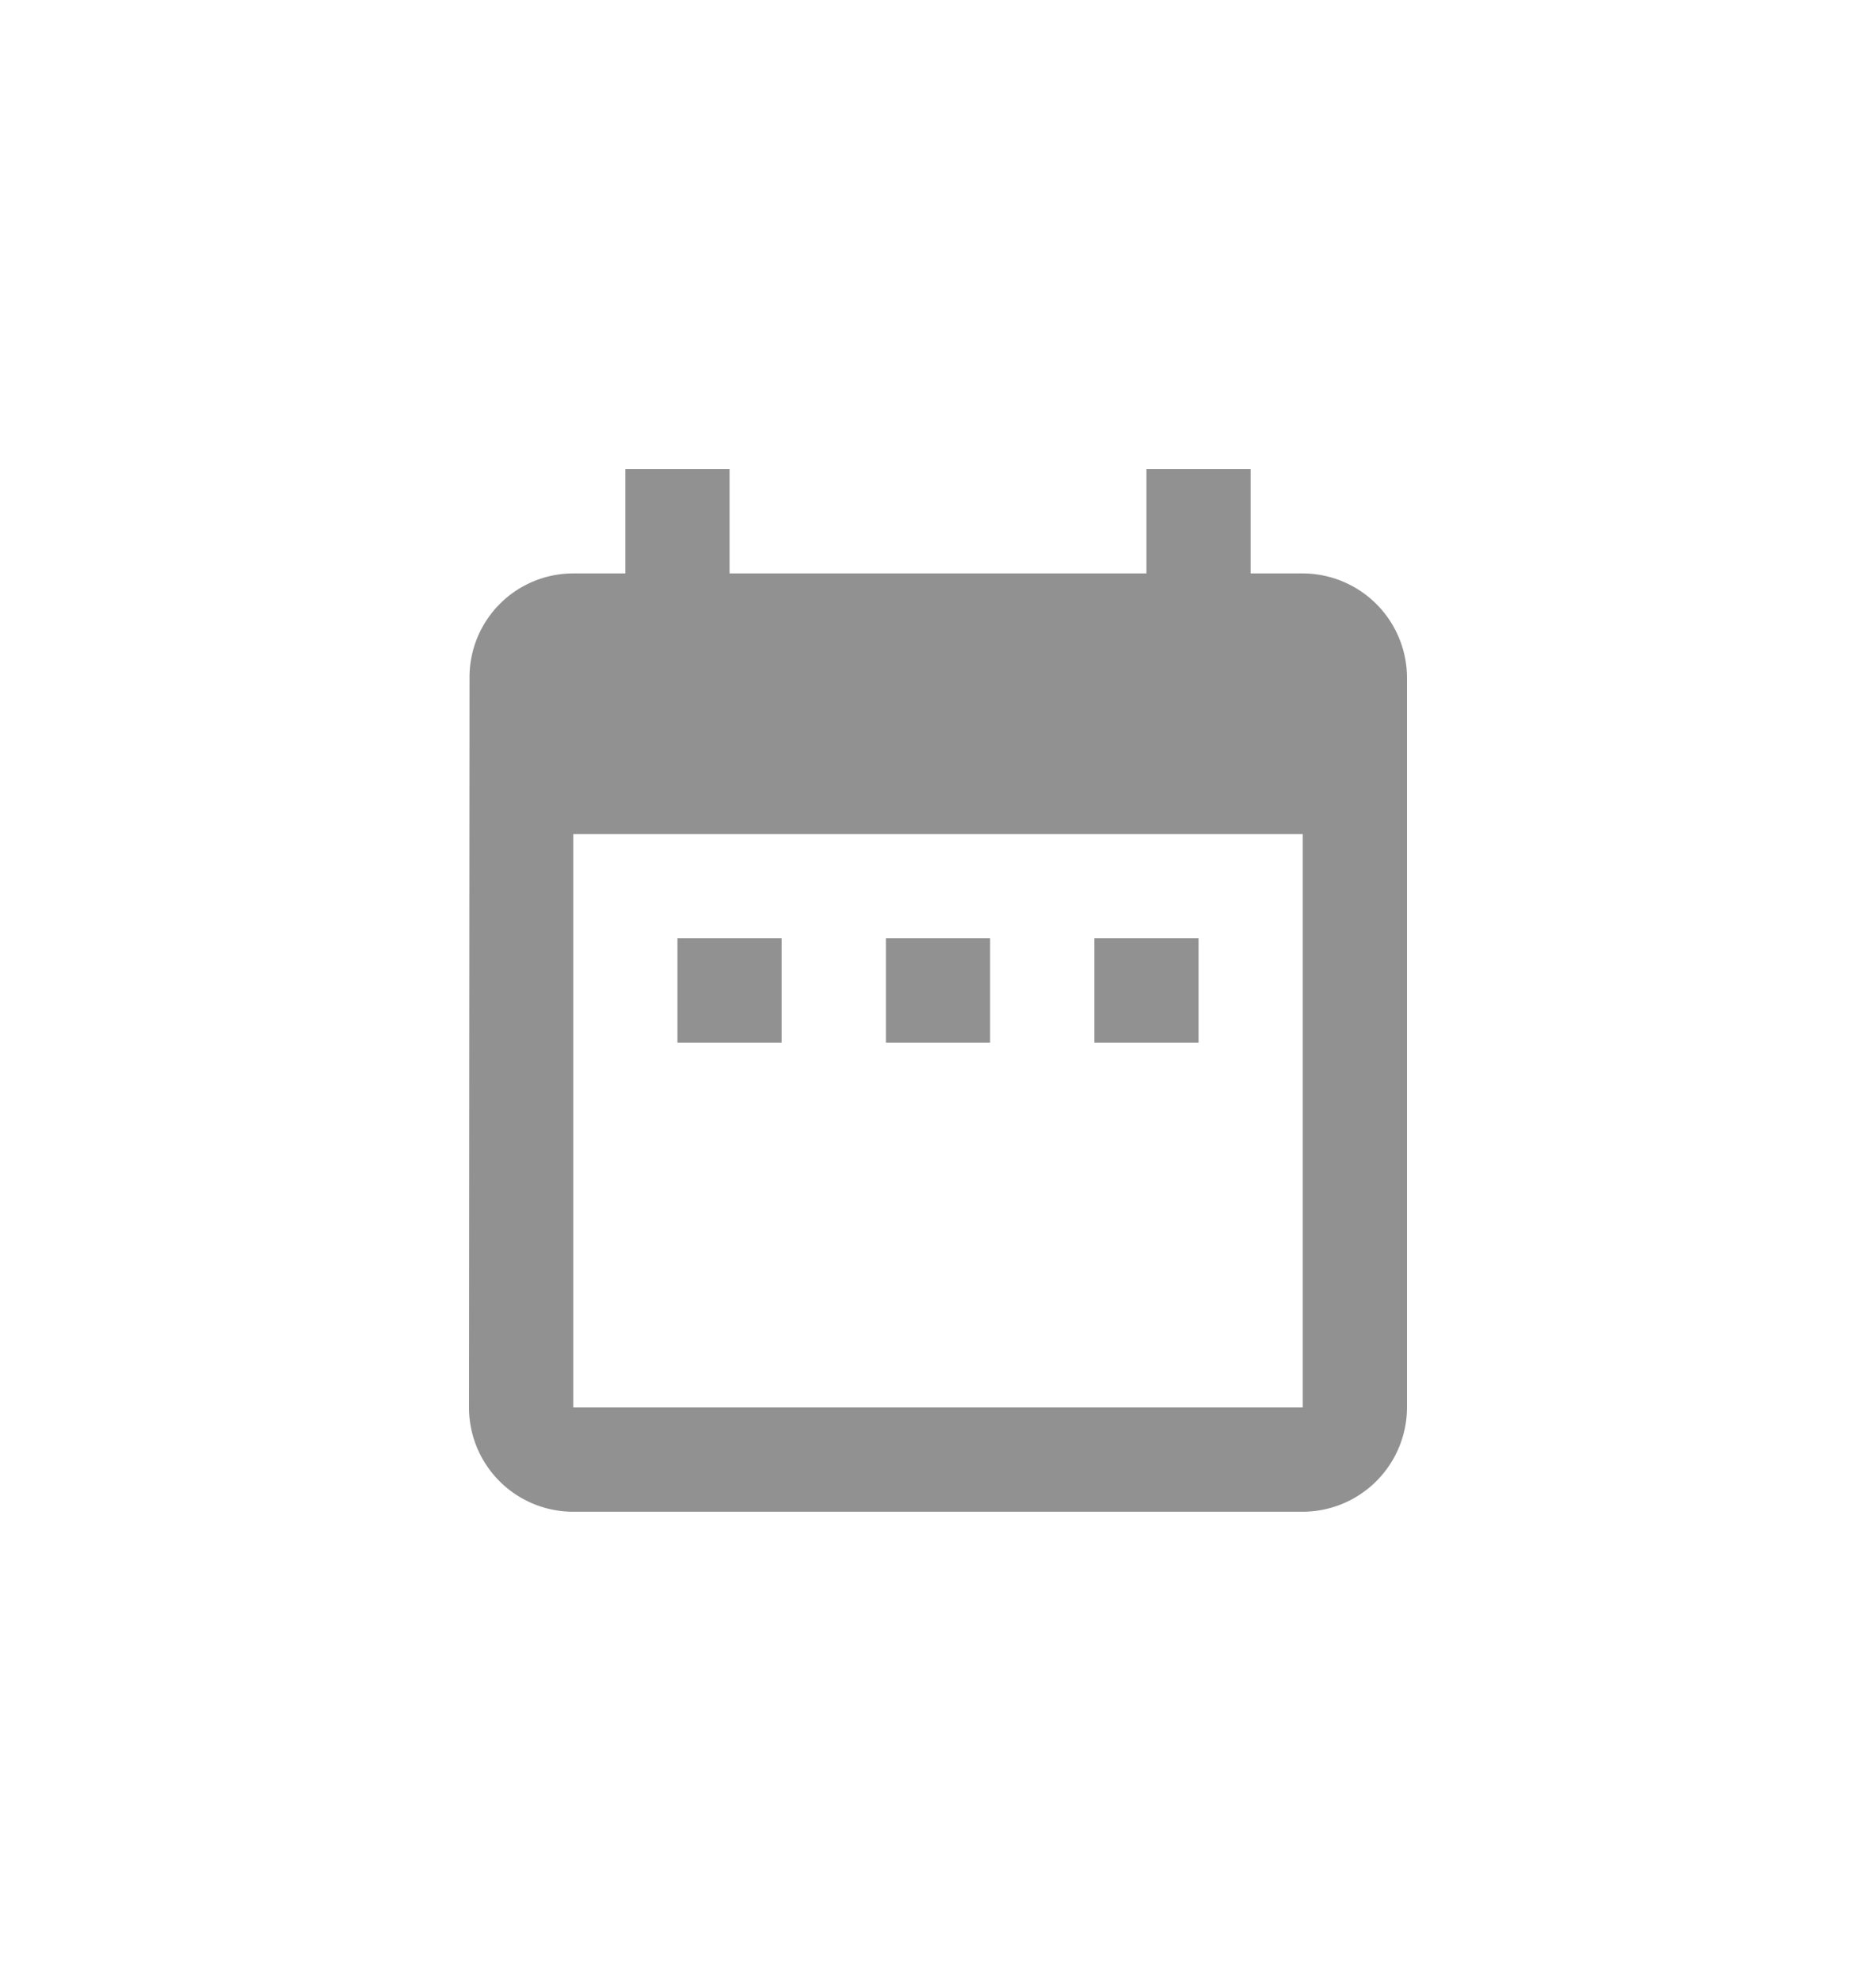 <svg xmlns="http://www.w3.org/2000/svg" xmlns:xlink="http://www.w3.org/1999/xlink" width="36" height="38" viewBox="0 0 36 38">
  <defs>
    <filter id="daterange_baseline" x="0" y="0" width="36" height="38" filterUnits="userSpaceOnUse">
      <feOffset dx="3" dy="3" input="SourceAlpha"/>
      <feGaussianBlur stdDeviation="3" result="blur"/>
      <feFlood flood-opacity="0.161"/>
      <feComposite operator="in" in2="blur"/>
      <feComposite in="SourceGraphic"/>
    </filter>
  </defs>
  <g transform="matrix(1, 0, 0, 1, 0, 0)" filter="url(#daterange_baseline)">
    <path id="daterange_baseline-2" data-name="daterange_baseline" d="M10.5,12h-2v2h2Zm4,0h-2v2h2Zm4,0h-2v2h2Zm2-7h-1V3h-2V5h-8V3h-2V5h-1A1.991,1.991,0,0,0,4.51,7L4.5,21a2,2,0,0,0,2,2h14a2.006,2.006,0,0,0,2-2V7A2.006,2.006,0,0,0,20.5,5Zm0,16H6.5V10h14Z" transform="translate(1.5 3)" fill="#262526" opacity="0.5"/>
  </g>
</svg>

